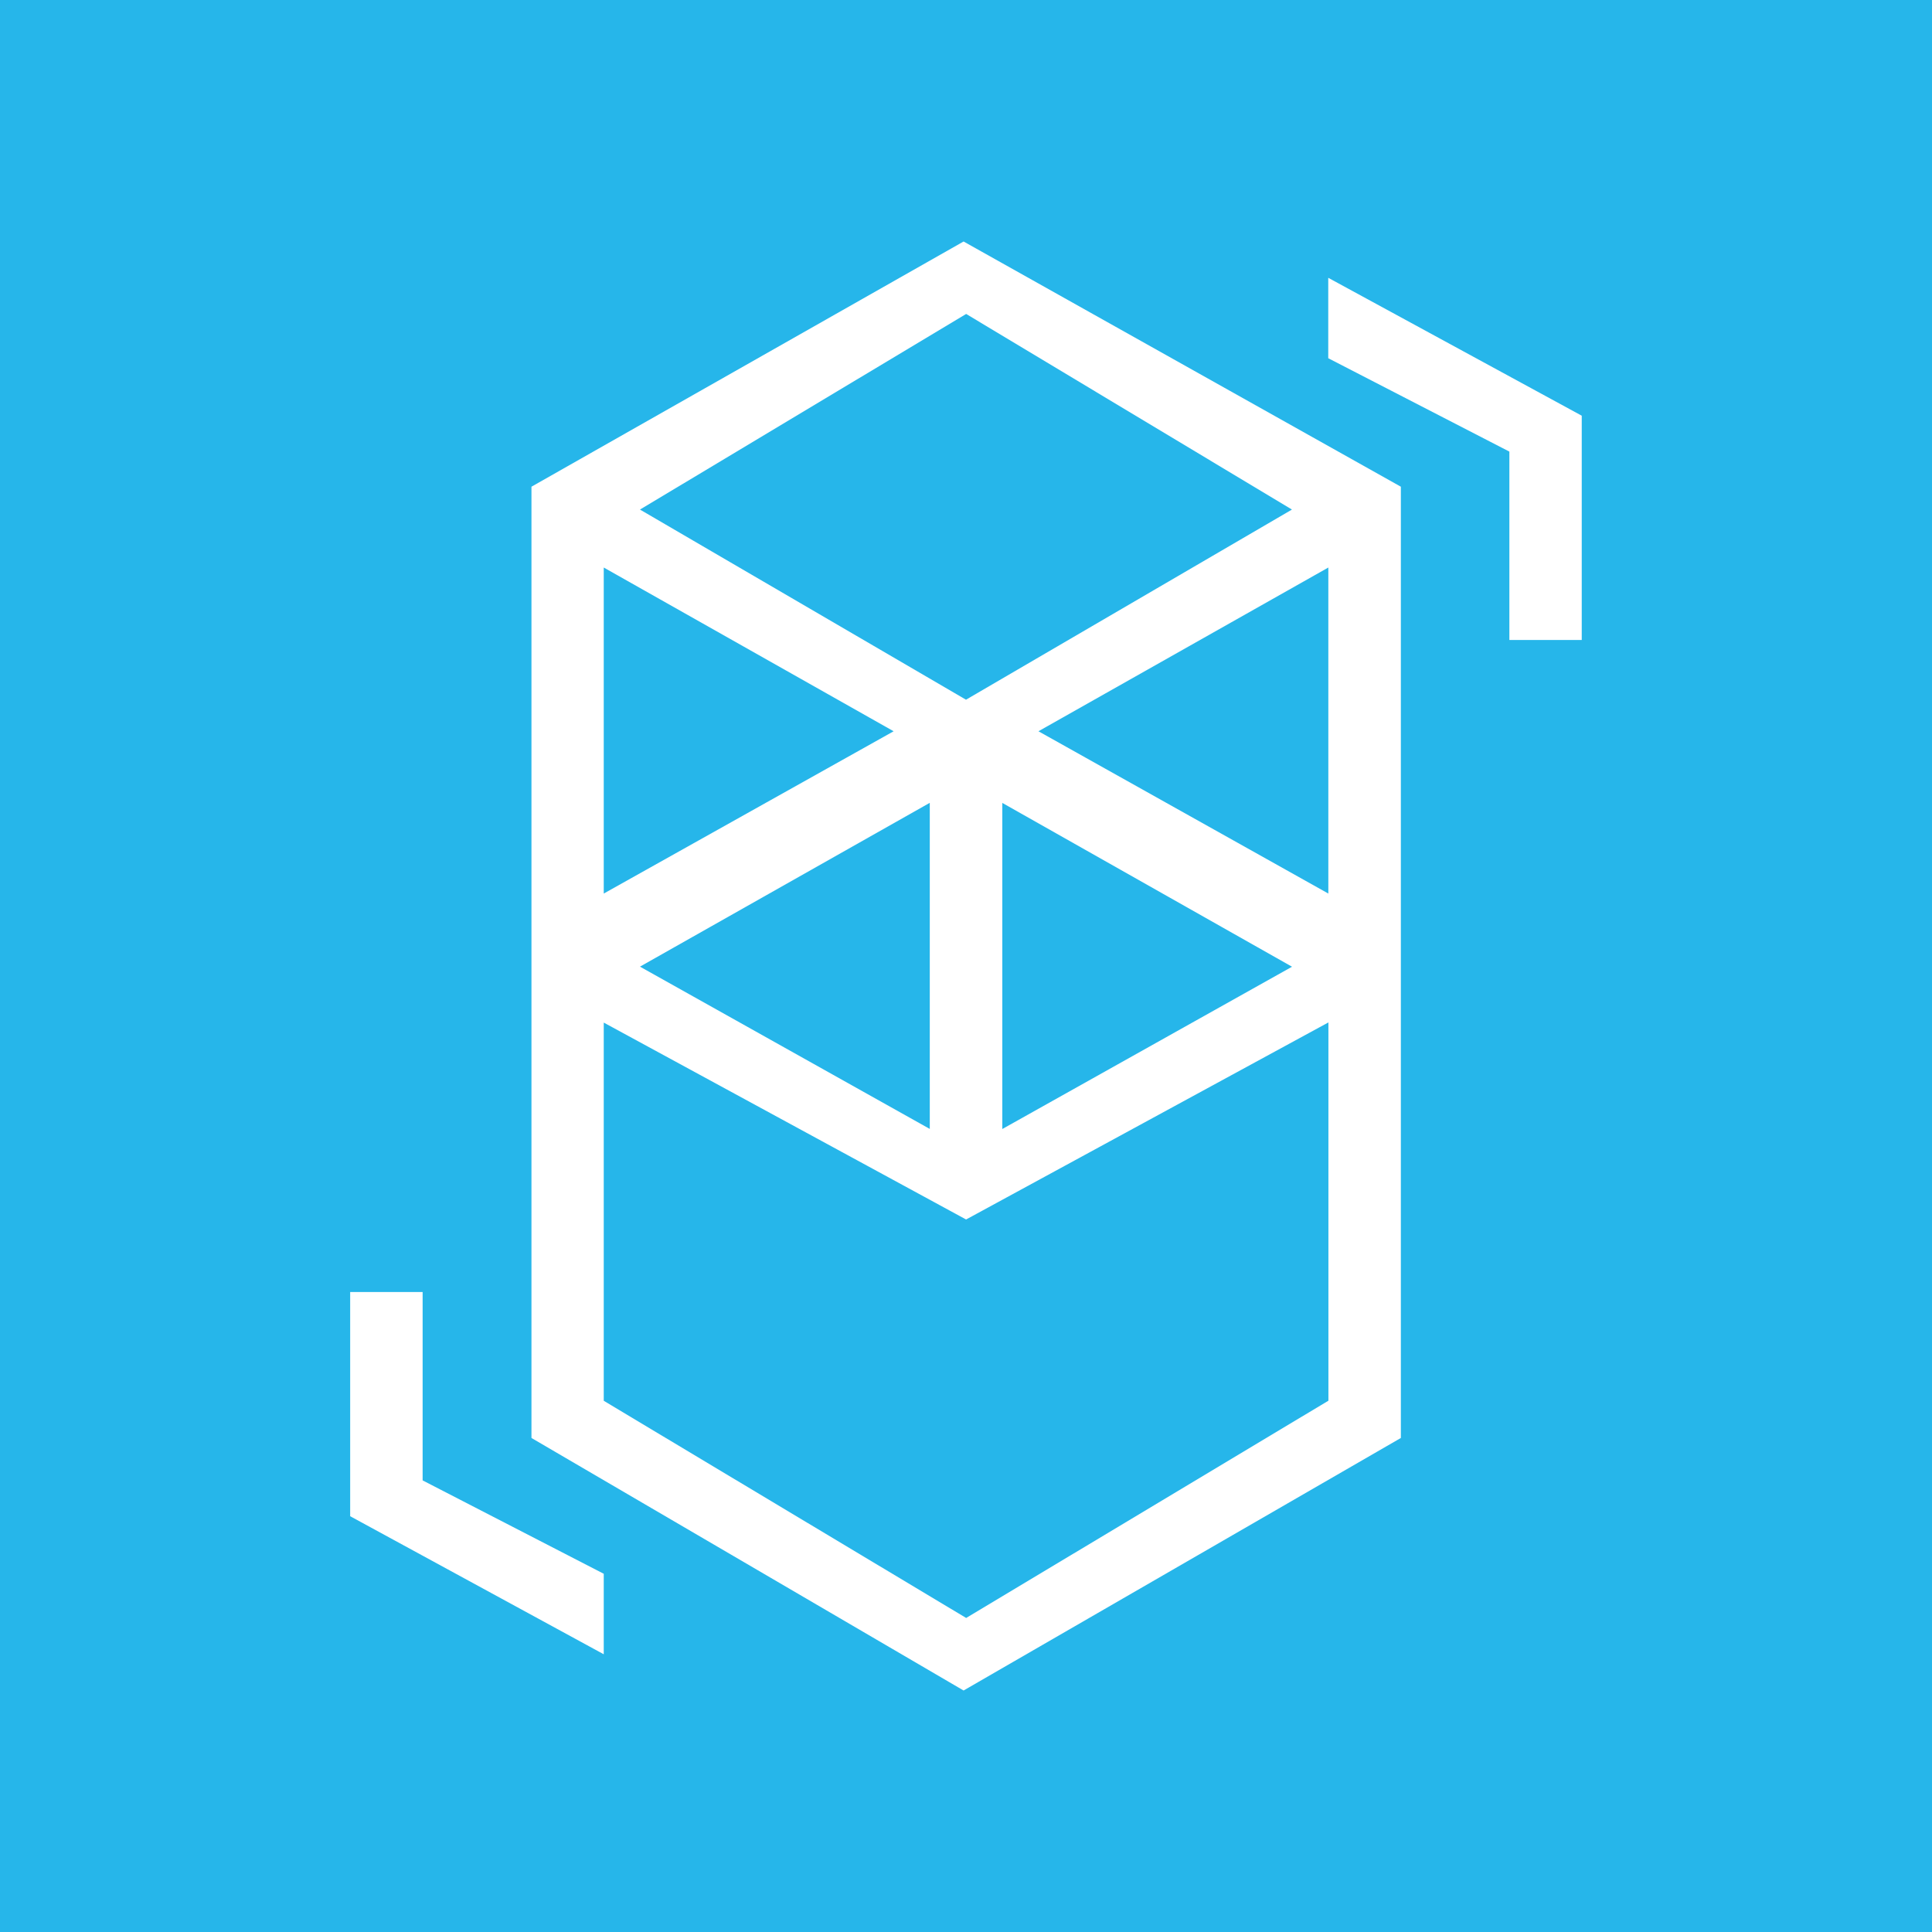 <svg width="24" height="24" viewBox="0 0 24 24" fill="none" xmlns="http://www.w3.org/2000/svg">
<rect x="0" y="0" width="24" height="24" fill="#333333" stroke="none"/>
<g clip-path="url(#clip0_328_58692)">
<path d="M24 0H0V24H24V0Z" fill="#26B6EA"/>
<path fill-rule="evenodd" clip-rule="evenodd" d="M11.97 3L6.602 6.046V17.863L11.97 21L17.402 17.863V6.046L11.97 3ZM12.002 3.9L7.95 6.33L12 8.692L16.049 6.33L12.002 3.9ZM7.5 7.05V11.1L11.101 9.084L7.5 7.05ZM12.451 9.974V14.025L16.05 12.009L12.451 9.974ZM16.501 7.05V11.1L12.9 9.084L16.501 7.05ZM11.55 9.973V14.024L7.95 12.008L11.55 9.973ZM7.5 12.703V17.401L12.002 20.099L16.502 17.4V12.701L12.001 15.149L7.5 12.703Z" fill="white"/>
<path d="M4.35 18.835V16.05H5.25V18.39L7.5 19.55V20.55L4.35 18.835ZM19.649 5.164V7.95H18.75V5.61L16.5 4.45V3.451L19.649 5.164Z" fill="white"/>
</g>
<defs>
<clipPath id="clip0_328_58692">
<rect width="24" height="24" fill="white"/>
</clipPath>
</defs>
</svg>
